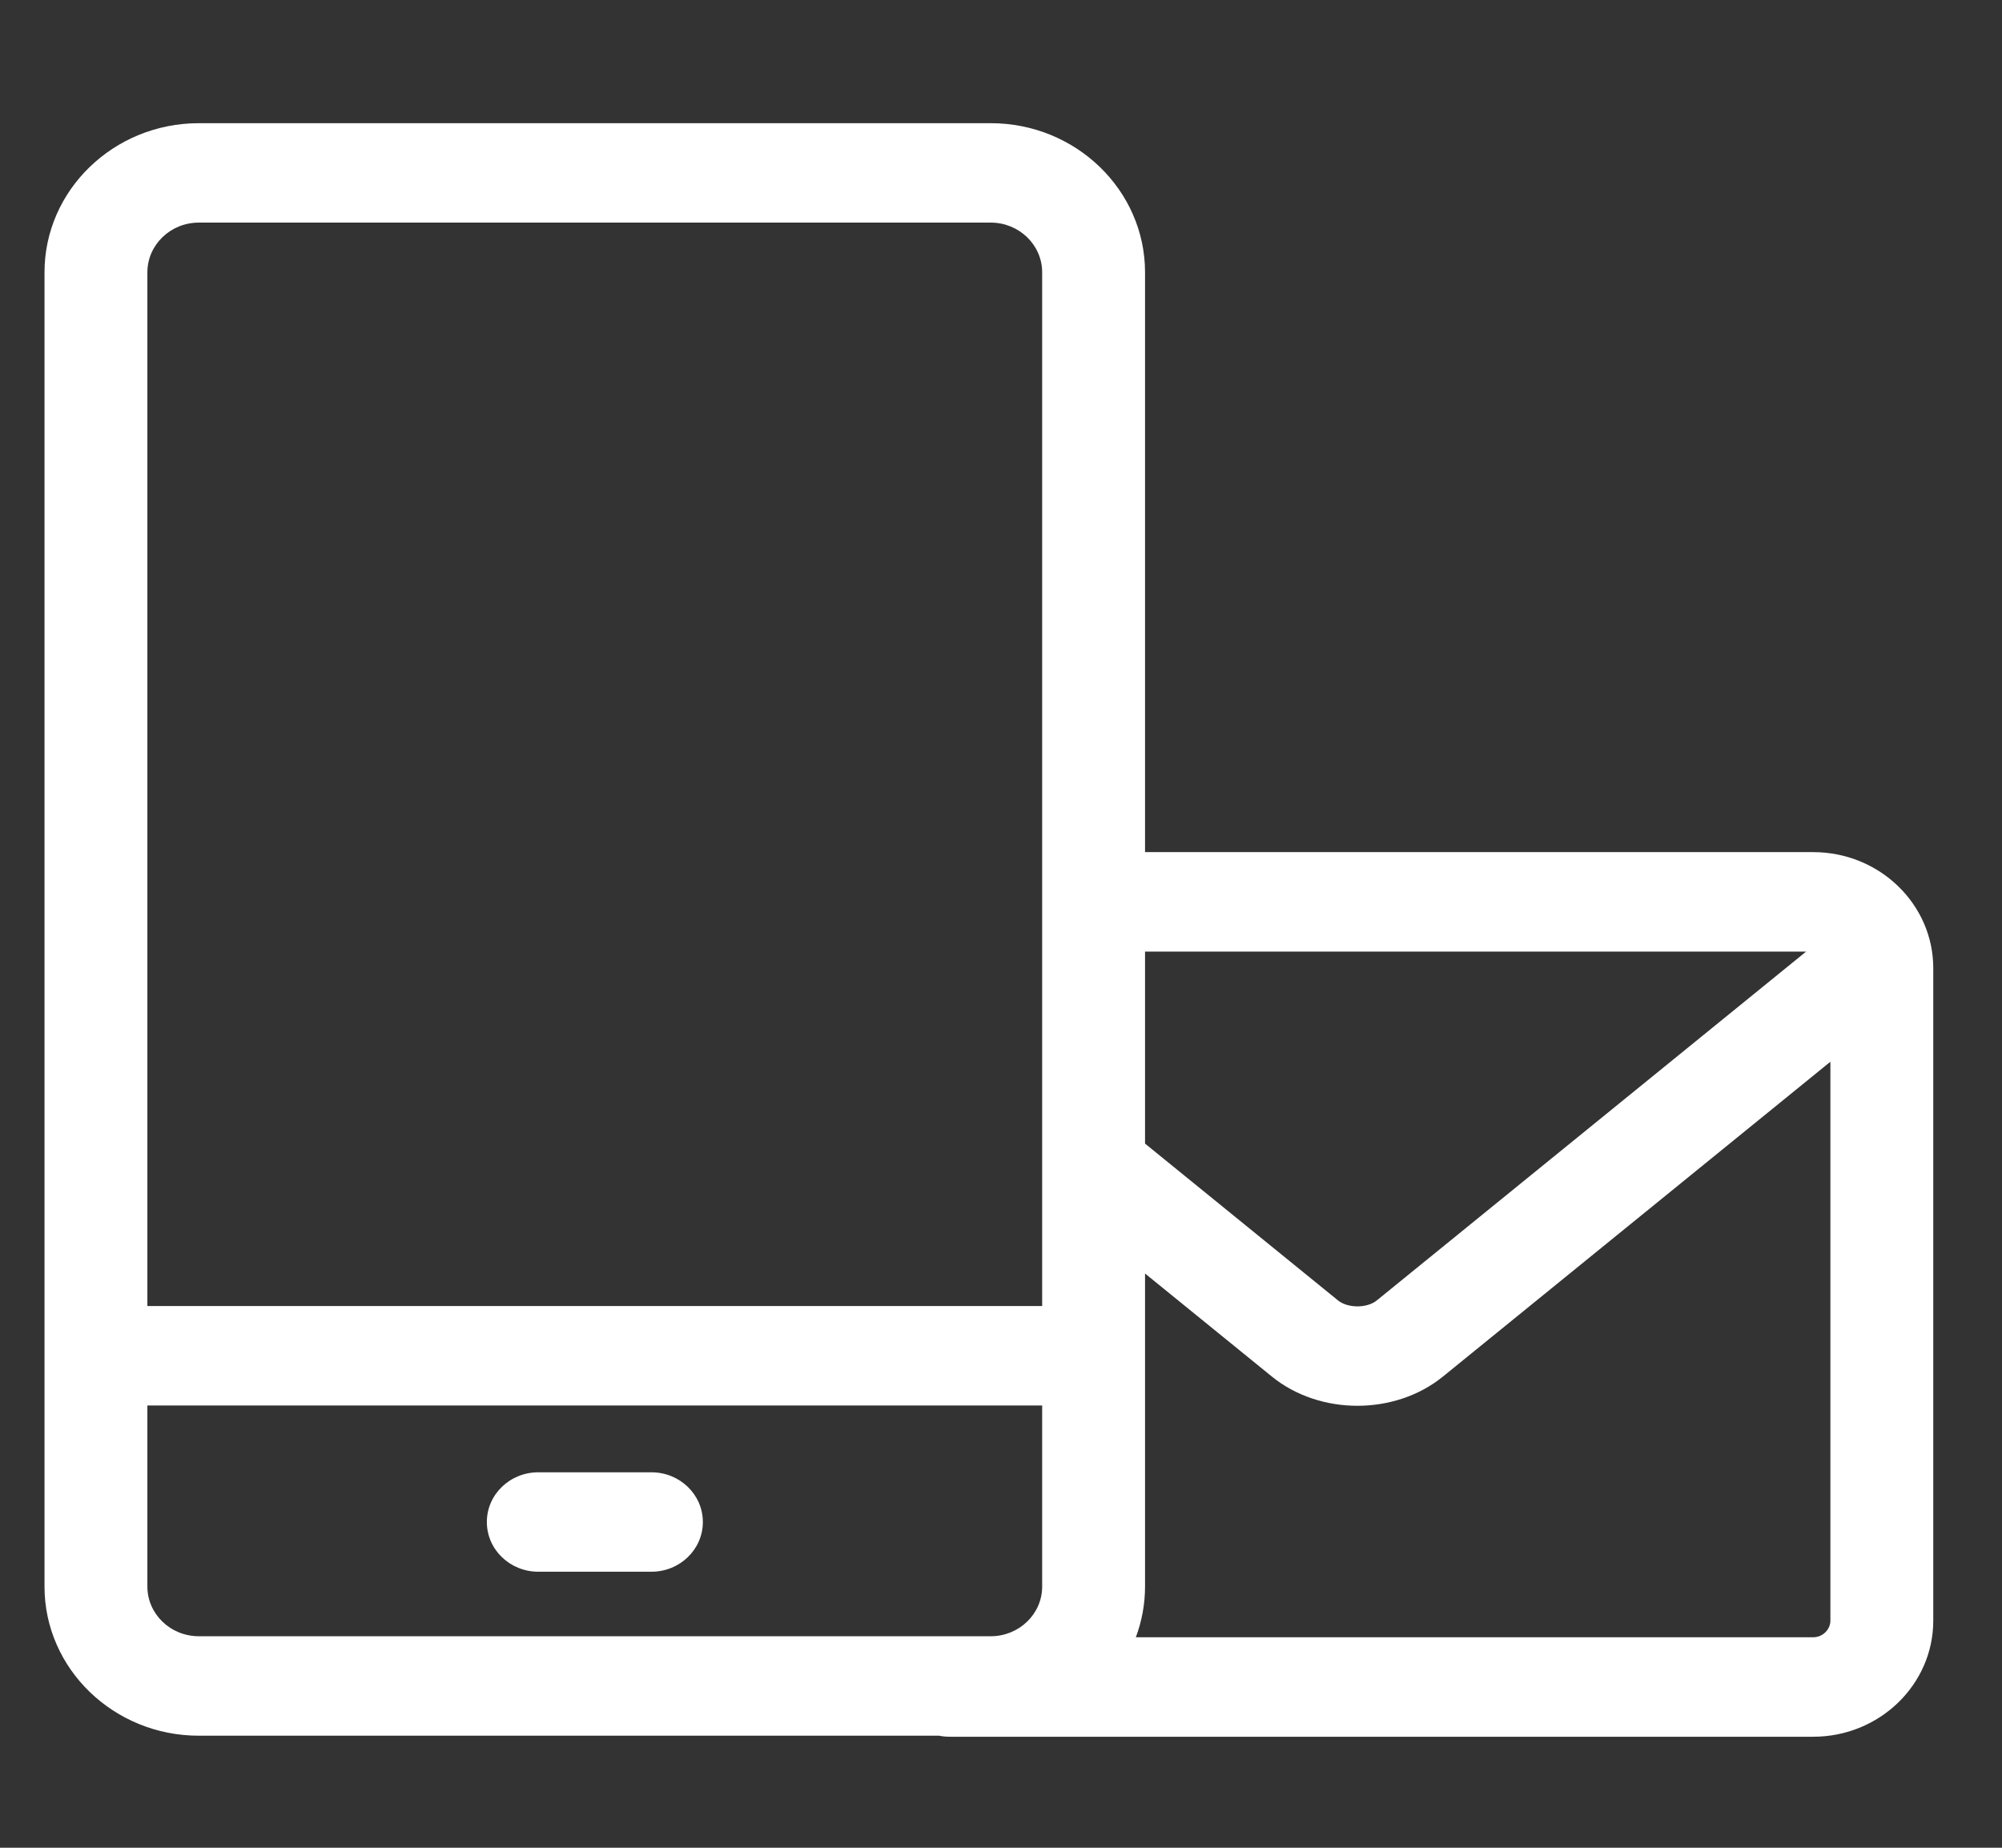 <svg width="39" height="36" viewBox="0 0 39 36" fill="none" xmlns="http://www.w3.org/2000/svg">
<rect x="0" y="0" width="39" height="36" fill="#333333" stroke="none"/>
<path d="M12.69 28.685H10.486C9.933 28.685 9.484 29.118 9.484 29.653C9.484 30.189 9.933 30.622 10.486 30.622H12.69C13.244 30.622 13.692 30.189 13.692 29.653C13.692 29.119 13.244 28.685 12.69 28.685Z" fill="white"/>
<path d="M35.323 16.602H22.306V5.306C22.306 3.704 20.957 2.4 19.3 2.4H3.873C2.216 2.4 0.867 3.704 0.867 5.306V30.911C0.867 32.513 2.216 33.817 3.873 33.817H18.294C18.36 33.83 18.427 33.837 18.497 33.837H35.323C36.612 33.837 37.661 32.822 37.661 31.576V18.862C37.661 17.616 36.612 16.602 35.323 16.602ZM35.184 18.54L26.821 25.336C26.63 25.491 26.256 25.491 26.065 25.336L22.306 22.281V18.54H35.184V18.54ZM3.873 4.337H19.3C19.853 4.337 20.302 4.772 20.302 5.306V25.446H2.871V5.306C2.871 4.772 3.32 4.337 3.873 4.337ZM2.871 30.911V27.383H20.302V30.911C20.302 31.445 19.853 31.879 19.3 31.879H3.873C3.32 31.879 2.871 31.445 2.871 30.911ZM35.323 31.899H22.127C22.242 31.59 22.306 31.258 22.306 30.911V24.812L24.776 26.819C25.243 27.199 25.843 27.389 26.443 27.389C27.043 27.389 27.643 27.199 28.11 26.819L35.657 20.686V31.576C35.657 31.751 35.504 31.899 35.323 31.899Z" fill="white"/>
</svg>
